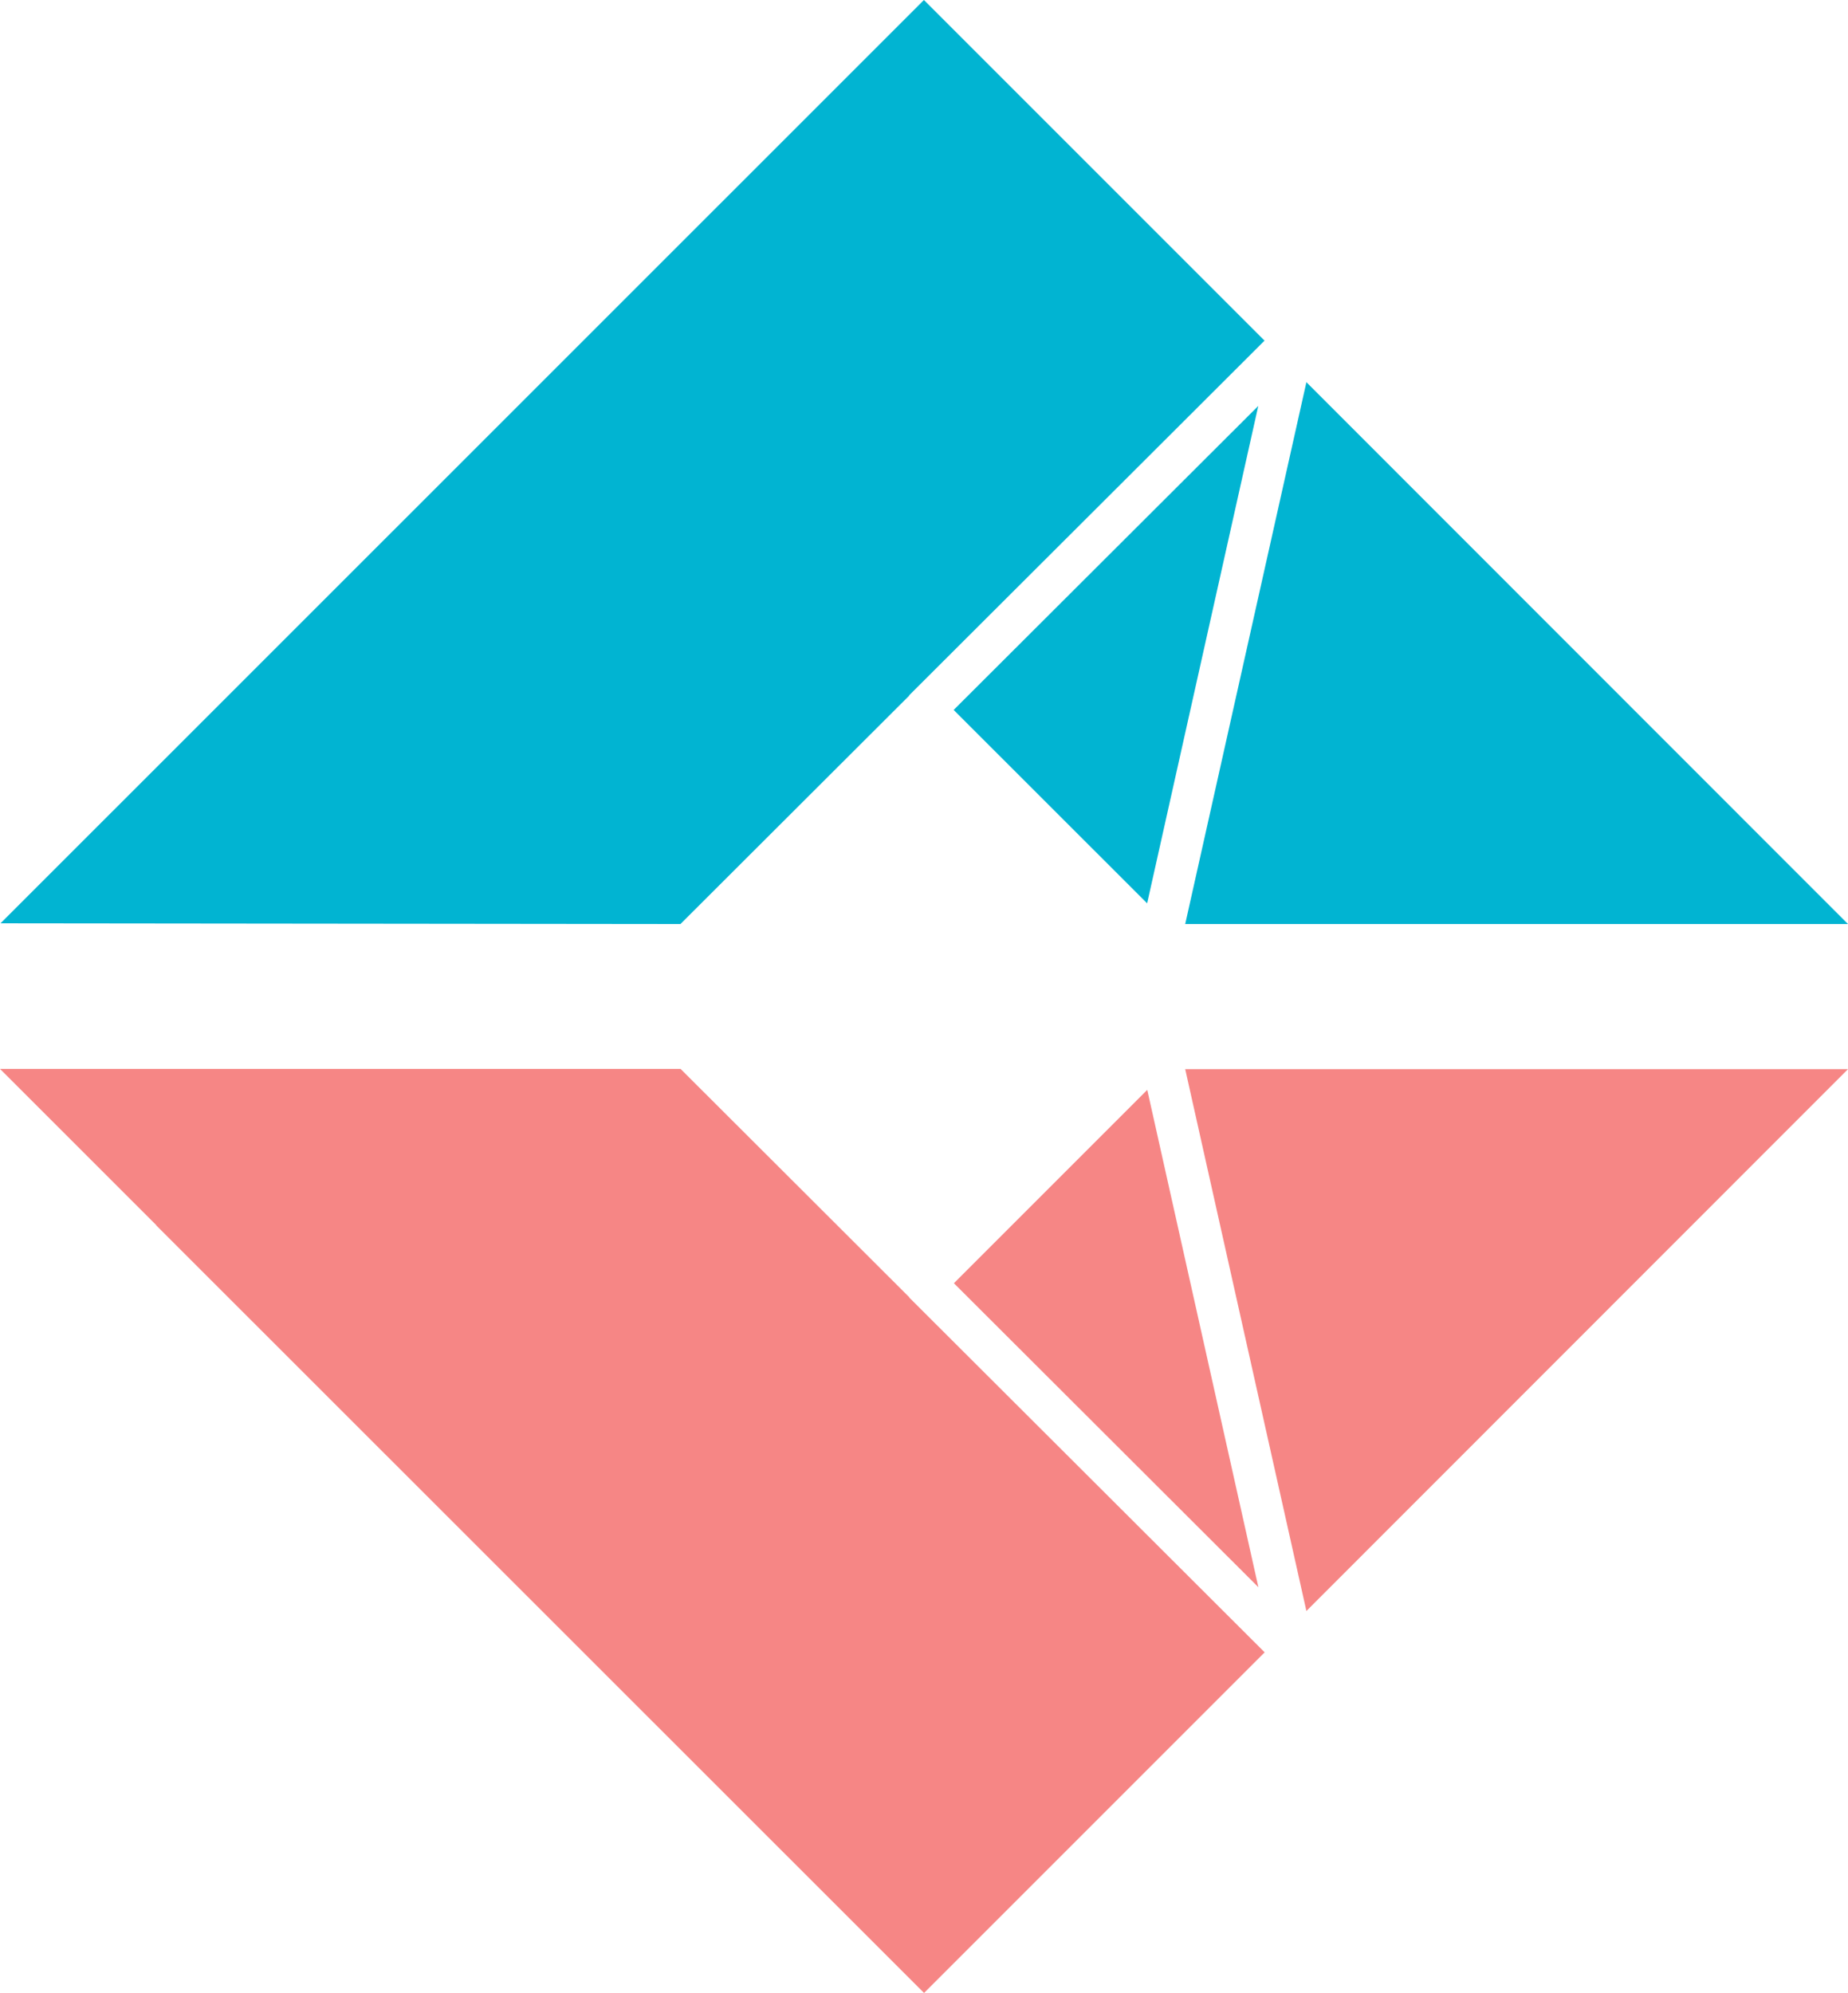 <svg xmlns="http://www.w3.org/2000/svg" width="110.942" height="119.637" viewBox="0 0 110.942 119.637">
  <g id="Group_2146" data-name="Group 2146" transform="translate(-140 -260)">
    <path id="Path_3443" data-name="Path 3443" d="M76.152,55.471h39.79L83.428,22.943Z" transform="translate(135 260)" fill="#01b4d2"/>
    <path id="Path_3444" data-name="Path 3444" d="M45.849,55.471,59.586,41.757v-.023L80.915,20.448,60.467,0,14.4,46.06l-9.37,9.367Z" transform="translate(135 260)" fill="#01b4d2"/>
    <path id="Path_3445" data-name="Path 3445" d="M73.867,54.227l6.672-29.859L62.252,42.618Z" transform="translate(135 260)" fill="#01b4d2"/>
    <path id="Path_3446" data-name="Path 3446" d="M83.428,96.708l32.514-32.527H76.152Z" transform="translate(135 260)" fill="#f68685"/>
    <path id="Path_3447" data-name="Path 3447" d="M14.387,73.567l46.087,46.07L80.922,99.189,59.593,77.9V77.88L45.857,64.166H5l9.37,9.367Z" transform="translate(135 260)" fill="#f68685"/>
    <path id="Path_3448" data-name="Path 3448" d="M80.546,95.282,73.874,65.424,62.266,77.032Z" transform="translate(135 260)" fill="#f68685"/>
  </g>
</svg>
